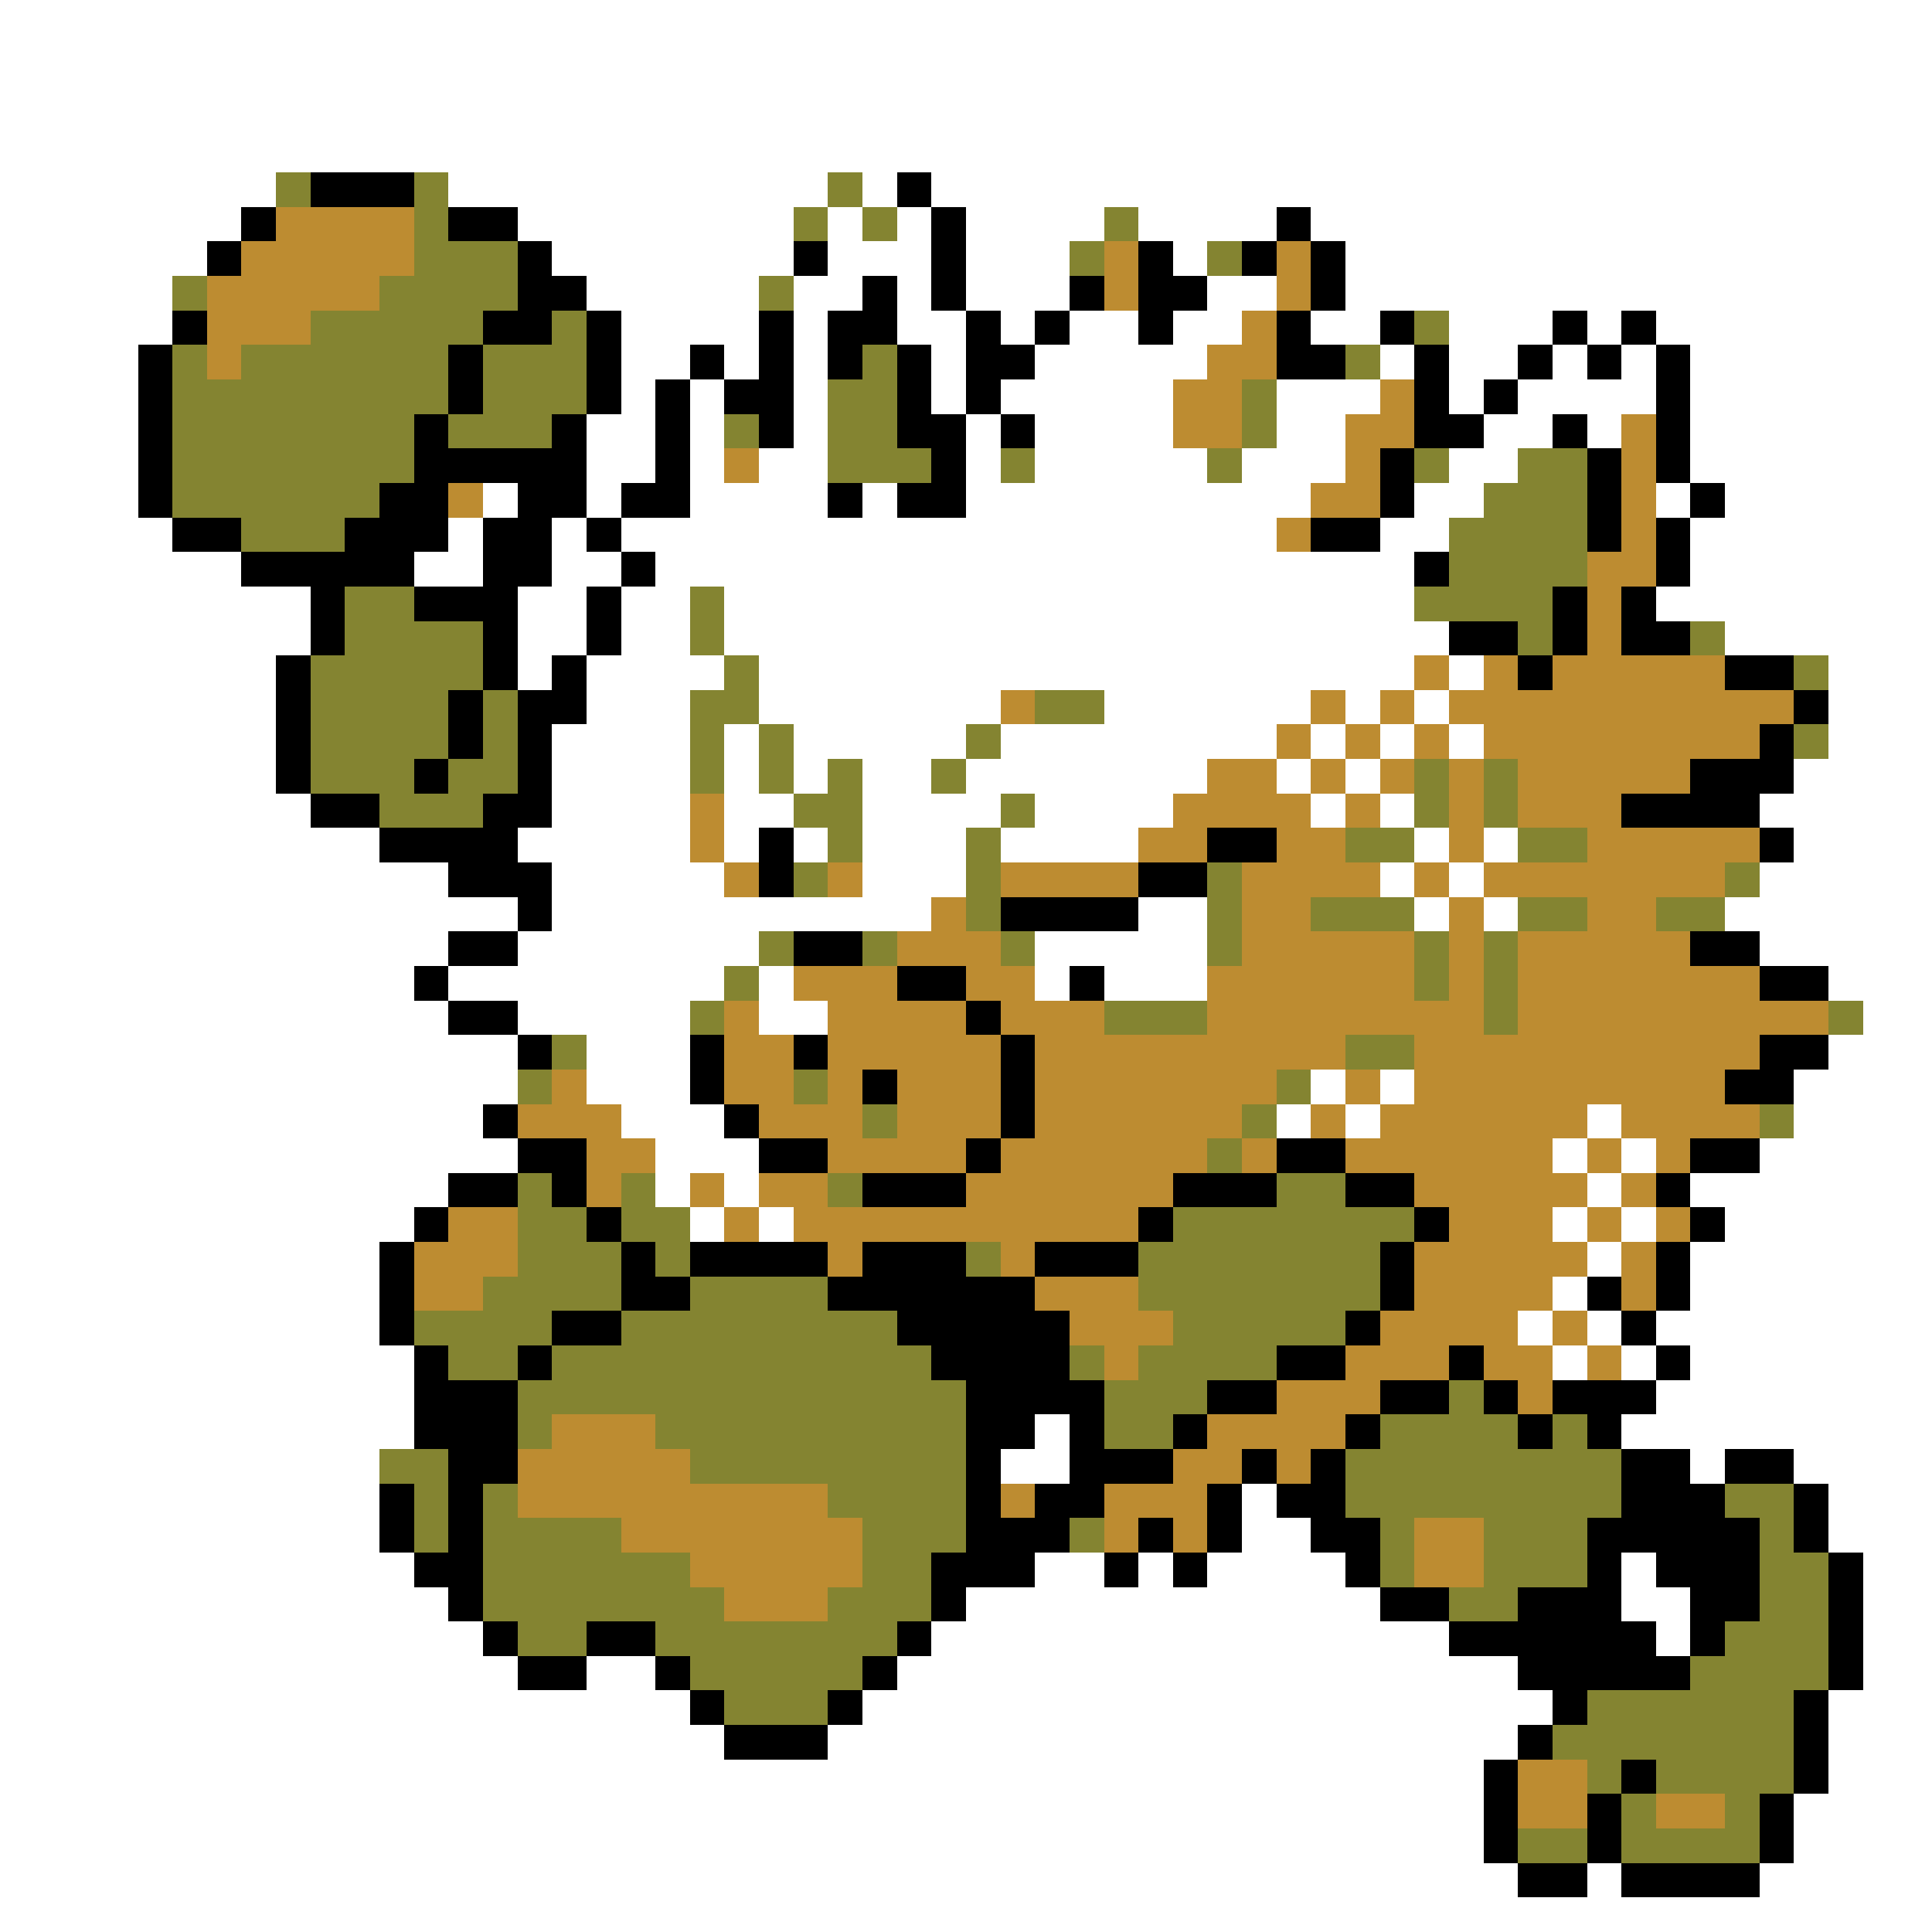 <svg xmlns="http://www.w3.org/2000/svg" viewBox="0 -0.5 56 56" shape-rendering="crispEdges">
<rect x="0" y="-0.5" width="56" height="56" fill="#333333" stroke="none"/>
<path stroke="#ffffff" d="M0 0h56M0 1h56M0 2h56M0 3h56M0 4h56M0 5h8M13 5h11M25 5h1M27 5h29M0 6h7M15 6h8M24 6h1M26 6h1M28 6h4M33 6h4M38 6h18M0 7h6M16 7h7M24 7h3M28 7h3M34 7h1M39 7h17M0 8h5M17 8h5M23 8h2M26 8h1M28 8h3M35 8h2M39 8h17M0 9h5M18 9h4M23 9h1M26 9h2M29 9h1M31 9h2M34 9h2M38 9h2M42 9h3M46 9h1M48 9h8M0 10h4M18 10h2M21 10h1M23 10h1M27 10h1M30 10h5M40 10h1M42 10h2M45 10h1M47 10h1M49 10h7M0 11h4M18 11h1M20 11h1M23 11h1M27 11h1M29 11h5M37 11h3M42 11h1M44 11h4M49 11h7M0 12h4M17 12h2M20 12h1M23 12h1M28 12h1M30 12h4M37 12h2M43 12h2M46 12h1M49 12h7M0 13h4M17 13h2M20 13h1M22 13h2M28 13h1M30 13h5M36 13h3M42 13h2M49 13h7M0 14h4M14 14h1M17 14h1M20 14h4M25 14h1M28 14h10M41 14h2M48 14h1M50 14h6M0 15h5M13 15h1M16 15h1M18 15h19M40 15h2M49 15h7M0 16h7M12 16h2M16 16h2M19 16h22M49 16h7M0 17h9M15 17h2M18 17h2M21 17h20M48 17h8M0 18h9M15 18h2M18 18h2M21 18h21M50 18h6M0 19h8M15 19h1M17 19h4M22 19h19M42 19h1M53 19h3M0 20h8M17 20h3M22 20h7M32 20h6M39 20h1M41 20h1M53 20h3M0 21h8M16 21h4M21 21h1M23 21h5M29 21h8M38 21h1M40 21h1M42 21h1M53 21h3M0 22h8M16 22h4M21 22h1M23 22h1M25 22h2M28 22h7M37 22h1M39 22h1M52 22h4M0 23h9M16 23h4M21 23h2M25 23h4M30 23h4M38 23h1M40 23h1M51 23h5M0 24h11M15 24h5M21 24h1M23 24h1M25 24h3M29 24h4M41 24h1M43 24h1M52 24h4M0 25h13M16 25h5M25 25h3M40 25h1M42 25h1M51 25h5M0 26h15M16 26h11M33 26h2M41 26h1M43 26h1M50 26h6M0 27h13M15 27h7M30 27h5M51 27h5M0 28h12M13 28h8M22 28h1M30 28h1M32 28h3M53 28h3M0 29h13M15 29h5M22 29h2M54 29h2M0 30h15M17 30h3M53 30h3M0 31h15M17 31h3M38 31h1M40 31h1M52 31h4M0 32h14M18 32h3M37 32h1M39 32h1M46 32h1M52 32h4M0 33h15M19 33h3M45 33h1M47 33h1M51 33h5M0 34h13M19 34h1M21 34h1M46 34h1M49 34h7M0 35h12M20 35h1M22 35h1M45 35h1M47 35h1M50 35h6M0 36h11M46 36h1M49 36h7M0 37h11M45 37h1M49 37h7M0 38h11M44 38h1M46 38h1M48 38h8M0 39h12M45 39h1M47 39h1M49 39h7M0 40h12M48 40h8M0 41h12M30 41h1M47 41h9M0 42h11M29 42h2M49 42h1M52 42h4M0 43h11M36 43h1M53 43h3M0 44h11M36 44h2M53 44h3M0 45h12M30 45h2M33 45h1M35 45h4M47 45h1M54 45h2M0 46h13M28 46h12M47 46h2M54 46h2M0 47h14M27 47h15M48 47h1M54 47h2M0 48h15M17 48h2M26 48h18M54 48h2M0 49h20M25 49h20M53 49h3M0 50h21M24 50h20M53 50h3M0 51h43M53 51h3M0 52h43M52 52h4M0 53h43M52 53h4M0 54h44M46 54h1M51 54h5M0 55h56" />
<path stroke="#848431" d="M8 5h1M12 5h1M24 5h1M12 6h1M23 6h1M25 6h1M32 6h1M12 7h3M31 7h1M35 7h1M5 8h1M11 8h4M22 8h1M9 9h5M16 9h1M41 9h1M5 10h1M7 10h6M14 10h3M25 10h1M39 10h1M5 11h8M14 11h3M24 11h2M36 11h1M5 12h7M13 12h3M21 12h1M24 12h2M36 12h1M5 13h7M24 13h3M29 13h1M35 13h1M41 13h1M44 13h2M5 14h6M43 14h3M7 15h3M42 15h4M42 16h4M10 17h2M20 17h1M41 17h4M10 18h4M20 18h1M44 18h1M49 18h1M9 19h5M21 19h1M52 19h1M9 20h4M14 20h1M20 20h2M30 20h2M9 21h4M14 21h1M20 21h1M22 21h1M28 21h1M52 21h1M9 22h3M13 22h2M20 22h1M22 22h1M24 22h1M27 22h1M41 22h1M43 22h1M11 23h3M23 23h2M29 23h1M41 23h1M43 23h1M24 24h1M28 24h1M39 24h2M44 24h2M23 25h1M28 25h1M35 25h1M50 25h1M28 26h1M35 26h1M38 26h3M44 26h2M48 26h2M22 27h1M25 27h1M29 27h1M35 27h1M41 27h1M43 27h1M21 28h1M41 28h1M43 28h1M20 29h1M32 29h3M43 29h1M53 29h1M16 30h1M39 30h2M15 31h1M23 31h1M37 31h1M25 32h1M36 32h1M51 32h1M35 33h1M15 34h1M18 34h1M24 34h1M37 34h2M15 35h2M18 35h2M34 35h7M15 36h3M19 36h1M28 36h1M33 36h7M14 37h4M20 37h4M33 37h7M12 38h4M18 38h8M34 38h5M13 39h2M16 39h11M31 39h1M33 39h4M15 40h13M32 40h3M42 40h1M15 41h1M19 41h9M32 41h2M40 41h4M45 41h1M11 42h2M20 42h8M39 42h8M12 43h1M14 43h1M24 43h4M39 43h8M50 43h2M12 44h1M14 44h4M25 44h3M31 44h1M40 44h1M43 44h3M51 44h1M14 45h6M25 45h2M40 45h1M43 45h3M51 45h2M14 46h7M24 46h3M42 46h2M51 46h2M15 47h2M19 47h7M50 47h3M20 48h5M49 48h4M21 49h3M46 49h6M45 50h7M46 51h1M48 51h4M47 52h1M50 52h1M44 53h2M47 53h4" />
<path stroke="#000000" d="M9 5h3M26 5h1M7 6h1M13 6h2M27 6h1M37 6h1M6 7h1M15 7h1M23 7h1M27 7h1M33 7h1M36 7h1M38 7h1M15 8h2M25 8h1M27 8h1M31 8h1M33 8h2M38 8h1M5 9h1M14 9h2M17 9h1M22 9h1M24 9h2M28 9h1M30 9h1M33 9h1M37 9h1M40 9h1M45 9h1M47 9h1M4 10h1M13 10h1M17 10h1M20 10h1M22 10h1M24 10h1M26 10h1M28 10h2M37 10h2M41 10h1M44 10h1M46 10h1M48 10h1M4 11h1M13 11h1M17 11h1M19 11h1M21 11h2M26 11h1M28 11h1M41 11h1M43 11h1M48 11h1M4 12h1M12 12h1M16 12h1M19 12h1M22 12h1M26 12h2M29 12h1M41 12h2M45 12h1M48 12h1M4 13h1M12 13h5M19 13h1M27 13h1M40 13h1M46 13h1M48 13h1M4 14h1M11 14h2M15 14h2M18 14h2M24 14h1M26 14h2M40 14h1M46 14h1M49 14h1M5 15h2M10 15h3M14 15h2M17 15h1M38 15h2M46 15h1M48 15h1M7 16h5M14 16h2M18 16h1M41 16h1M48 16h1M9 17h1M12 17h3M17 17h1M45 17h1M47 17h1M9 18h1M14 18h1M17 18h1M42 18h2M45 18h1M47 18h2M8 19h1M14 19h1M16 19h1M44 19h1M50 19h2M8 20h1M13 20h1M15 20h2M52 20h1M8 21h1M13 21h1M15 21h1M51 21h1M8 22h1M12 22h1M15 22h1M49 22h3M9 23h2M14 23h2M47 23h4M11 24h4M22 24h1M35 24h2M51 24h1M13 25h3M22 25h1M33 25h2M15 26h1M29 26h4M13 27h2M23 27h2M49 27h2M12 28h1M26 28h2M31 28h1M51 28h2M13 29h2M28 29h1M15 30h1M20 30h1M23 30h1M29 30h1M51 30h2M20 31h1M25 31h1M29 31h1M50 31h2M14 32h1M21 32h1M29 32h1M15 33h2M22 33h2M28 33h1M37 33h2M49 33h2M13 34h2M16 34h1M25 34h3M34 34h3M39 34h2M48 34h1M12 35h1M17 35h1M33 35h1M41 35h1M49 35h1M11 36h1M18 36h1M20 36h4M25 36h3M30 36h3M40 36h1M48 36h1M11 37h1M18 37h2M24 37h6M40 37h1M46 37h1M48 37h1M11 38h1M16 38h2M26 38h5M39 38h1M47 38h1M12 39h1M15 39h1M27 39h4M37 39h2M42 39h1M48 39h1M12 40h3M28 40h4M35 40h2M40 40h2M43 40h1M45 40h3M12 41h3M28 41h2M31 41h1M34 41h1M39 41h1M44 41h1M46 41h1M13 42h2M28 42h1M31 42h3M36 42h1M38 42h1M47 42h2M50 42h2M11 43h1M13 43h1M28 43h1M30 43h2M35 43h1M37 43h2M47 43h3M52 43h1M11 44h1M13 44h1M28 44h3M33 44h1M35 44h1M38 44h2M46 44h5M52 44h1M12 45h2M27 45h3M32 45h1M34 45h1M39 45h1M46 45h1M48 45h3M53 45h1M13 46h1M27 46h1M40 46h2M44 46h3M49 46h2M53 46h1M14 47h1M17 47h2M26 47h1M42 47h6M49 47h1M53 47h1M15 48h2M19 48h1M25 48h1M44 48h5M53 48h1M20 49h1M24 49h1M45 49h1M52 49h1M21 50h3M44 50h1M52 50h1M43 51h1M47 51h1M52 51h1M43 52h1M46 52h1M51 52h1M43 53h1M46 53h1M51 53h1M44 54h2M47 54h4" />
<path stroke="#bd8c31" d="M8 6h4M7 7h5M32 7h1M37 7h1M6 8h5M32 8h1M37 8h1M6 9h3M36 9h1M6 10h1M35 10h2M34 11h2M40 11h1M34 12h2M39 12h2M47 12h1M21 13h1M39 13h1M47 13h1M13 14h1M38 14h2M47 14h1M37 15h1M47 15h1M46 16h2M46 17h1M46 18h1M41 19h1M43 19h1M45 19h5M29 20h1M38 20h1M40 20h1M42 20h10M37 21h1M39 21h1M41 21h1M43 21h8M35 22h2M38 22h1M40 22h1M42 22h1M44 22h5M20 23h1M34 23h4M39 23h1M42 23h1M44 23h3M20 24h1M33 24h2M37 24h2M42 24h1M46 24h5M21 25h1M24 25h1M29 25h4M36 25h4M41 25h1M43 25h7M27 26h1M36 26h2M42 26h1M46 26h2M26 27h3M36 27h5M42 27h1M44 27h5M23 28h3M28 28h2M35 28h6M42 28h1M44 28h7M21 29h1M24 29h4M29 29h3M35 29h8M44 29h9M21 30h2M24 30h5M30 30h9M41 30h10M16 31h1M21 31h2M24 31h1M26 31h3M30 31h7M39 31h1M41 31h9M15 32h3M22 32h3M26 32h3M30 32h6M38 32h1M40 32h6M47 32h4M17 33h2M24 33h4M29 33h6M36 33h1M39 33h6M46 33h1M48 33h1M17 34h1M20 34h1M22 34h2M28 34h6M41 34h5M47 34h1M13 35h2M21 35h1M23 35h10M42 35h3M46 35h1M48 35h1M12 36h3M24 36h1M29 36h1M41 36h5M47 36h1M12 37h2M30 37h3M41 37h4M47 37h1M31 38h3M40 38h4M45 38h1M32 39h1M39 39h3M43 39h2M46 39h1M37 40h3M44 40h1M16 41h3M35 41h4M15 42h5M34 42h2M37 42h1M15 43h9M29 43h1M32 43h3M18 44h7M32 44h1M34 44h1M41 44h2M20 45h5M41 45h2M21 46h3M44 51h2M44 52h2M48 52h2" />
</svg>